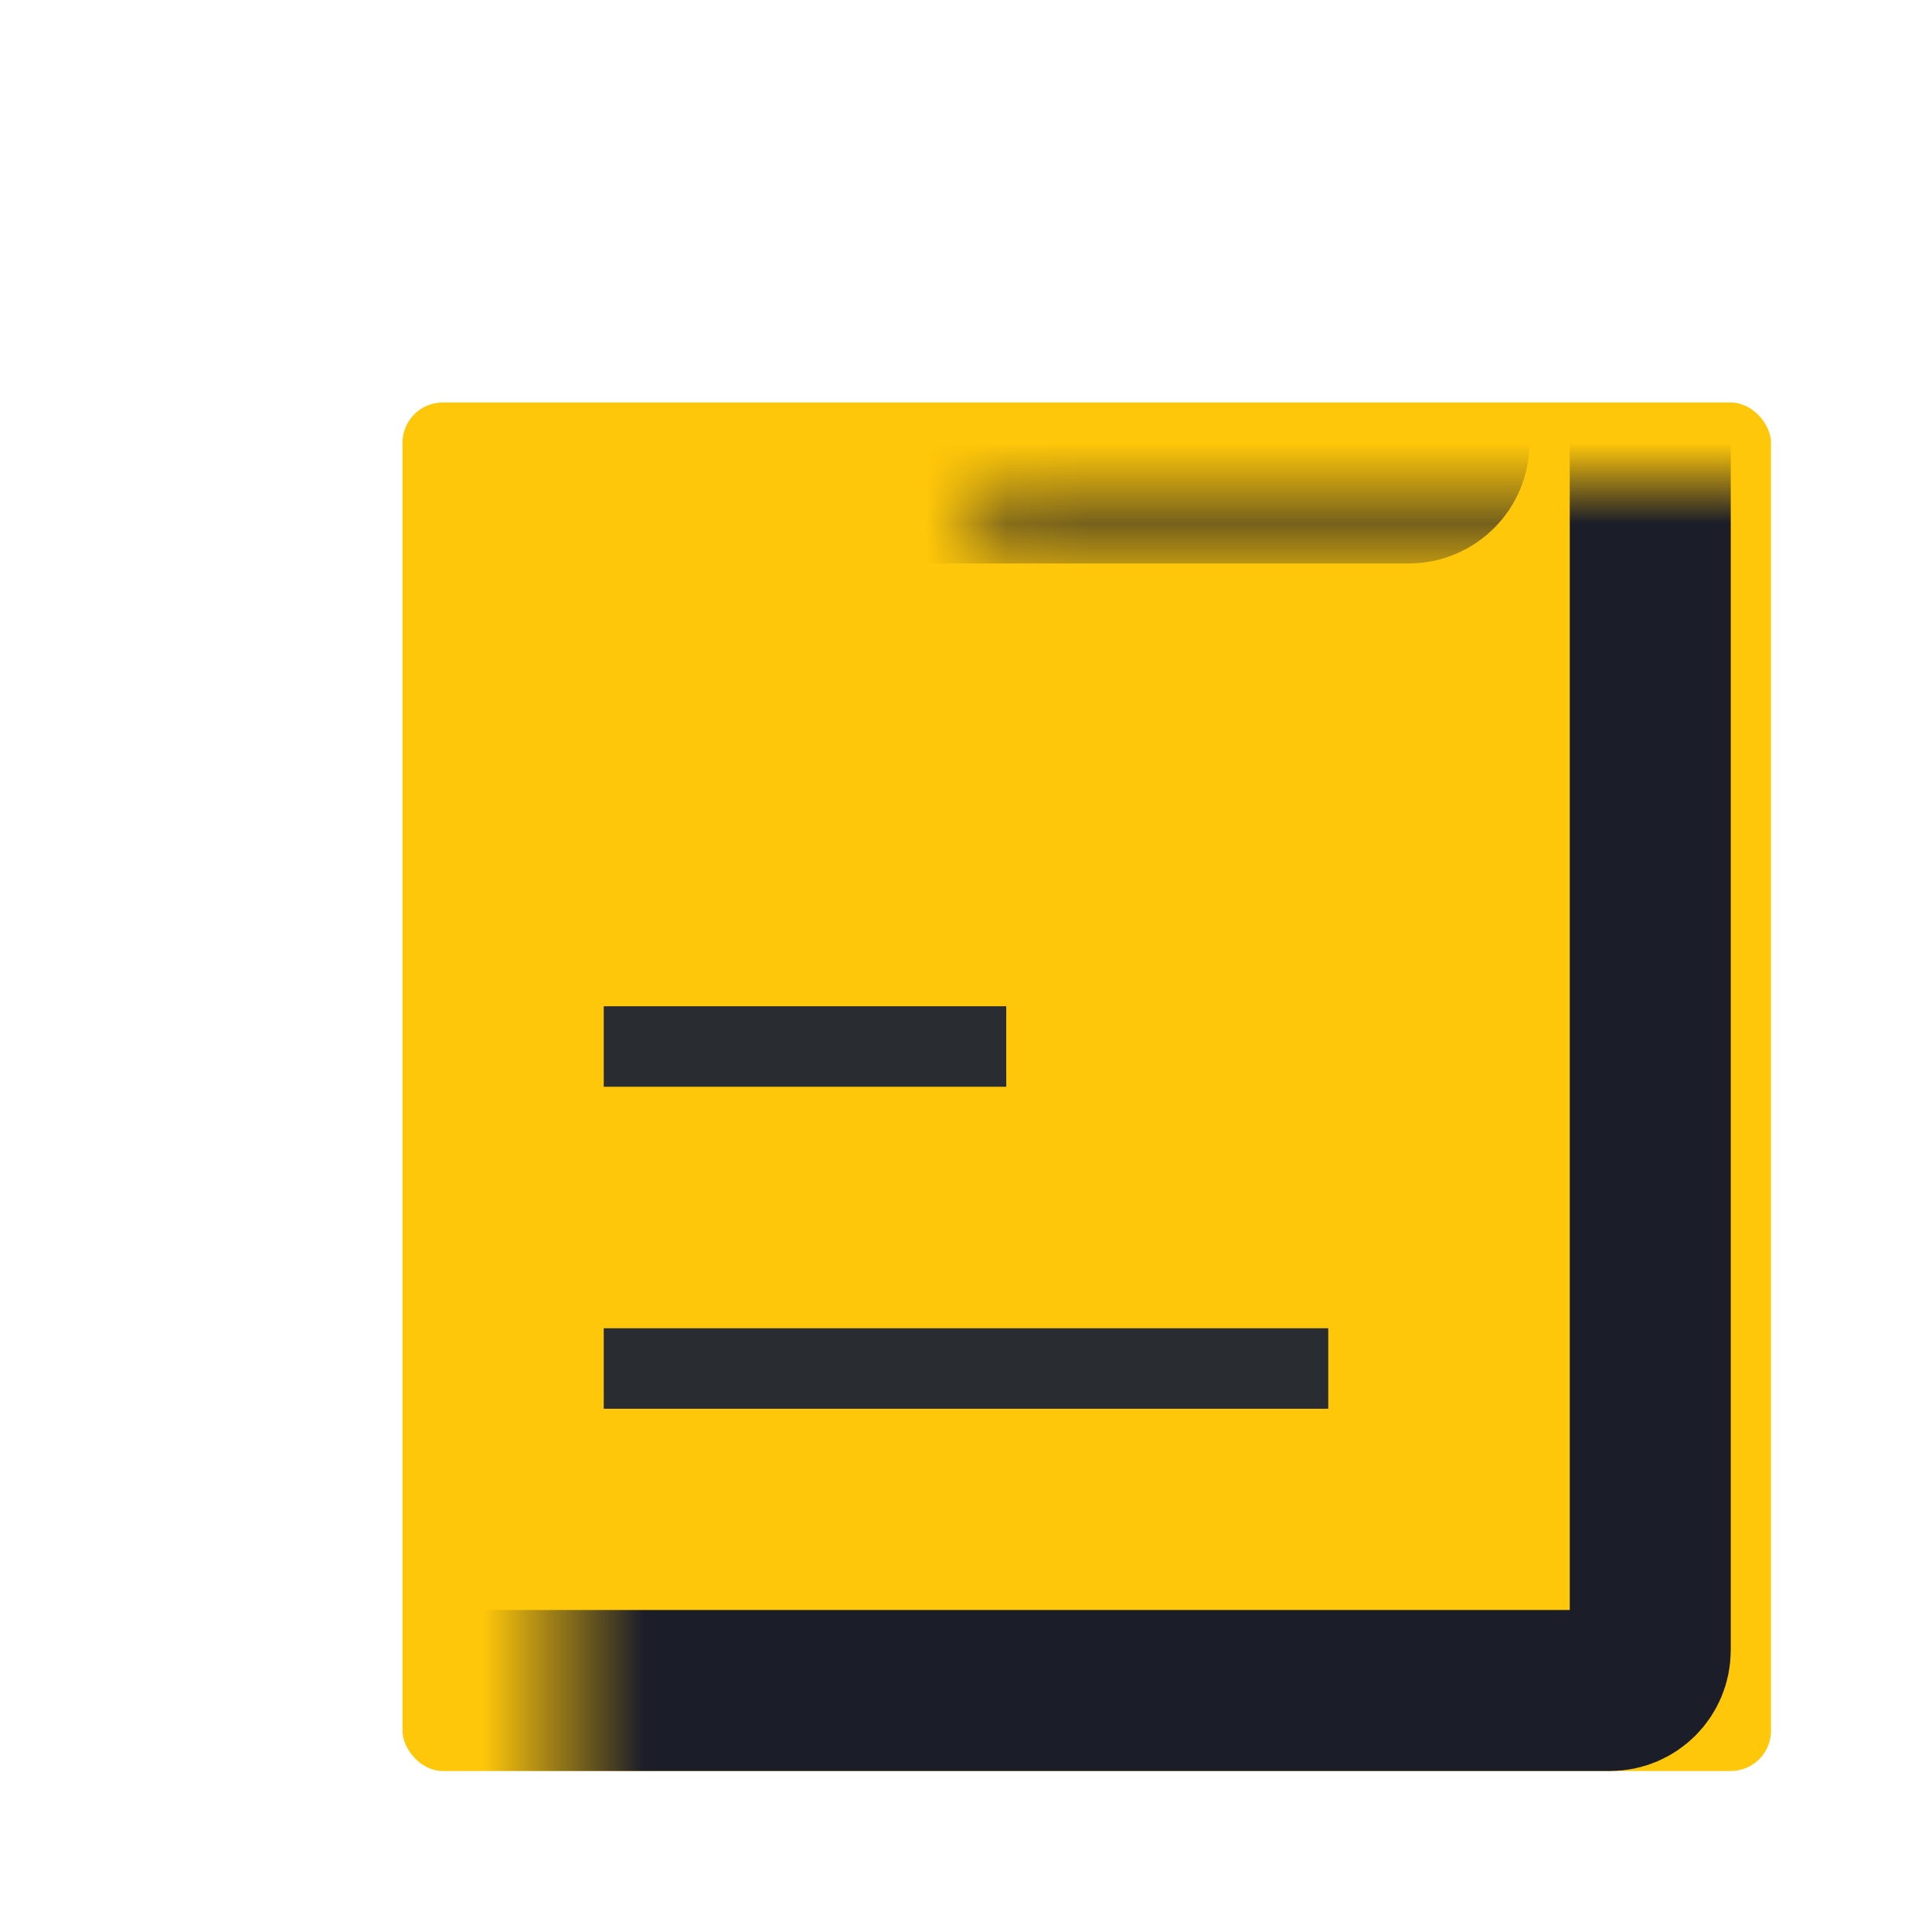 <svg width="24" height="24" viewBox="0 0 24 24" fill="none" xmlns="http://www.w3.org/2000/svg">
<rect x="5" y="5" width="17" height="17" rx="0.5" fill="#FFC709"/>
<mask id="path-2-inside-1_2862_25078" fill="white">
<rect x="3.5" y="3" width="17" height="18" rx="0.5"/>
</mask>
<rect x="3.5" y="3" width="17" height="18" rx="0.5" stroke="#1B1D29" stroke-width="2" mask="url(#path-2-inside-1_2862_25078)"/>
<mask id="path-3-inside-2_2862_25078" fill="white">
<rect x="6" y="3" width="12" height="3" rx="0.5"/>
</mask>
<rect x="6" y="3" width="12" height="3" rx="0.5" fill="#1B1D29" stroke="#1B1D29" stroke-width="2" mask="url(#path-3-inside-2_2862_25078)"/>
<mask id="path-4-inside-3_2862_25078" fill="white">
<rect x="9" y="2" width="6" height="2" rx="0.5"/>
</mask>
<rect x="9" y="2" width="6" height="2" rx="0.5" fill="#1B1D29" stroke="#1B1D29" stroke-width="2" mask="url(#path-4-inside-3_2862_25078)"/>
<path fill-rule="evenodd" clip-rule="evenodd" d="M7.5 12.5H12.5V13.5H7.5V12.5Z" fill="#292D32"/>
<path fill-rule="evenodd" clip-rule="evenodd" d="M7.5 16.5H16.5V17.5H7.5V16.5Z" fill="#292D32"/>
</svg>
